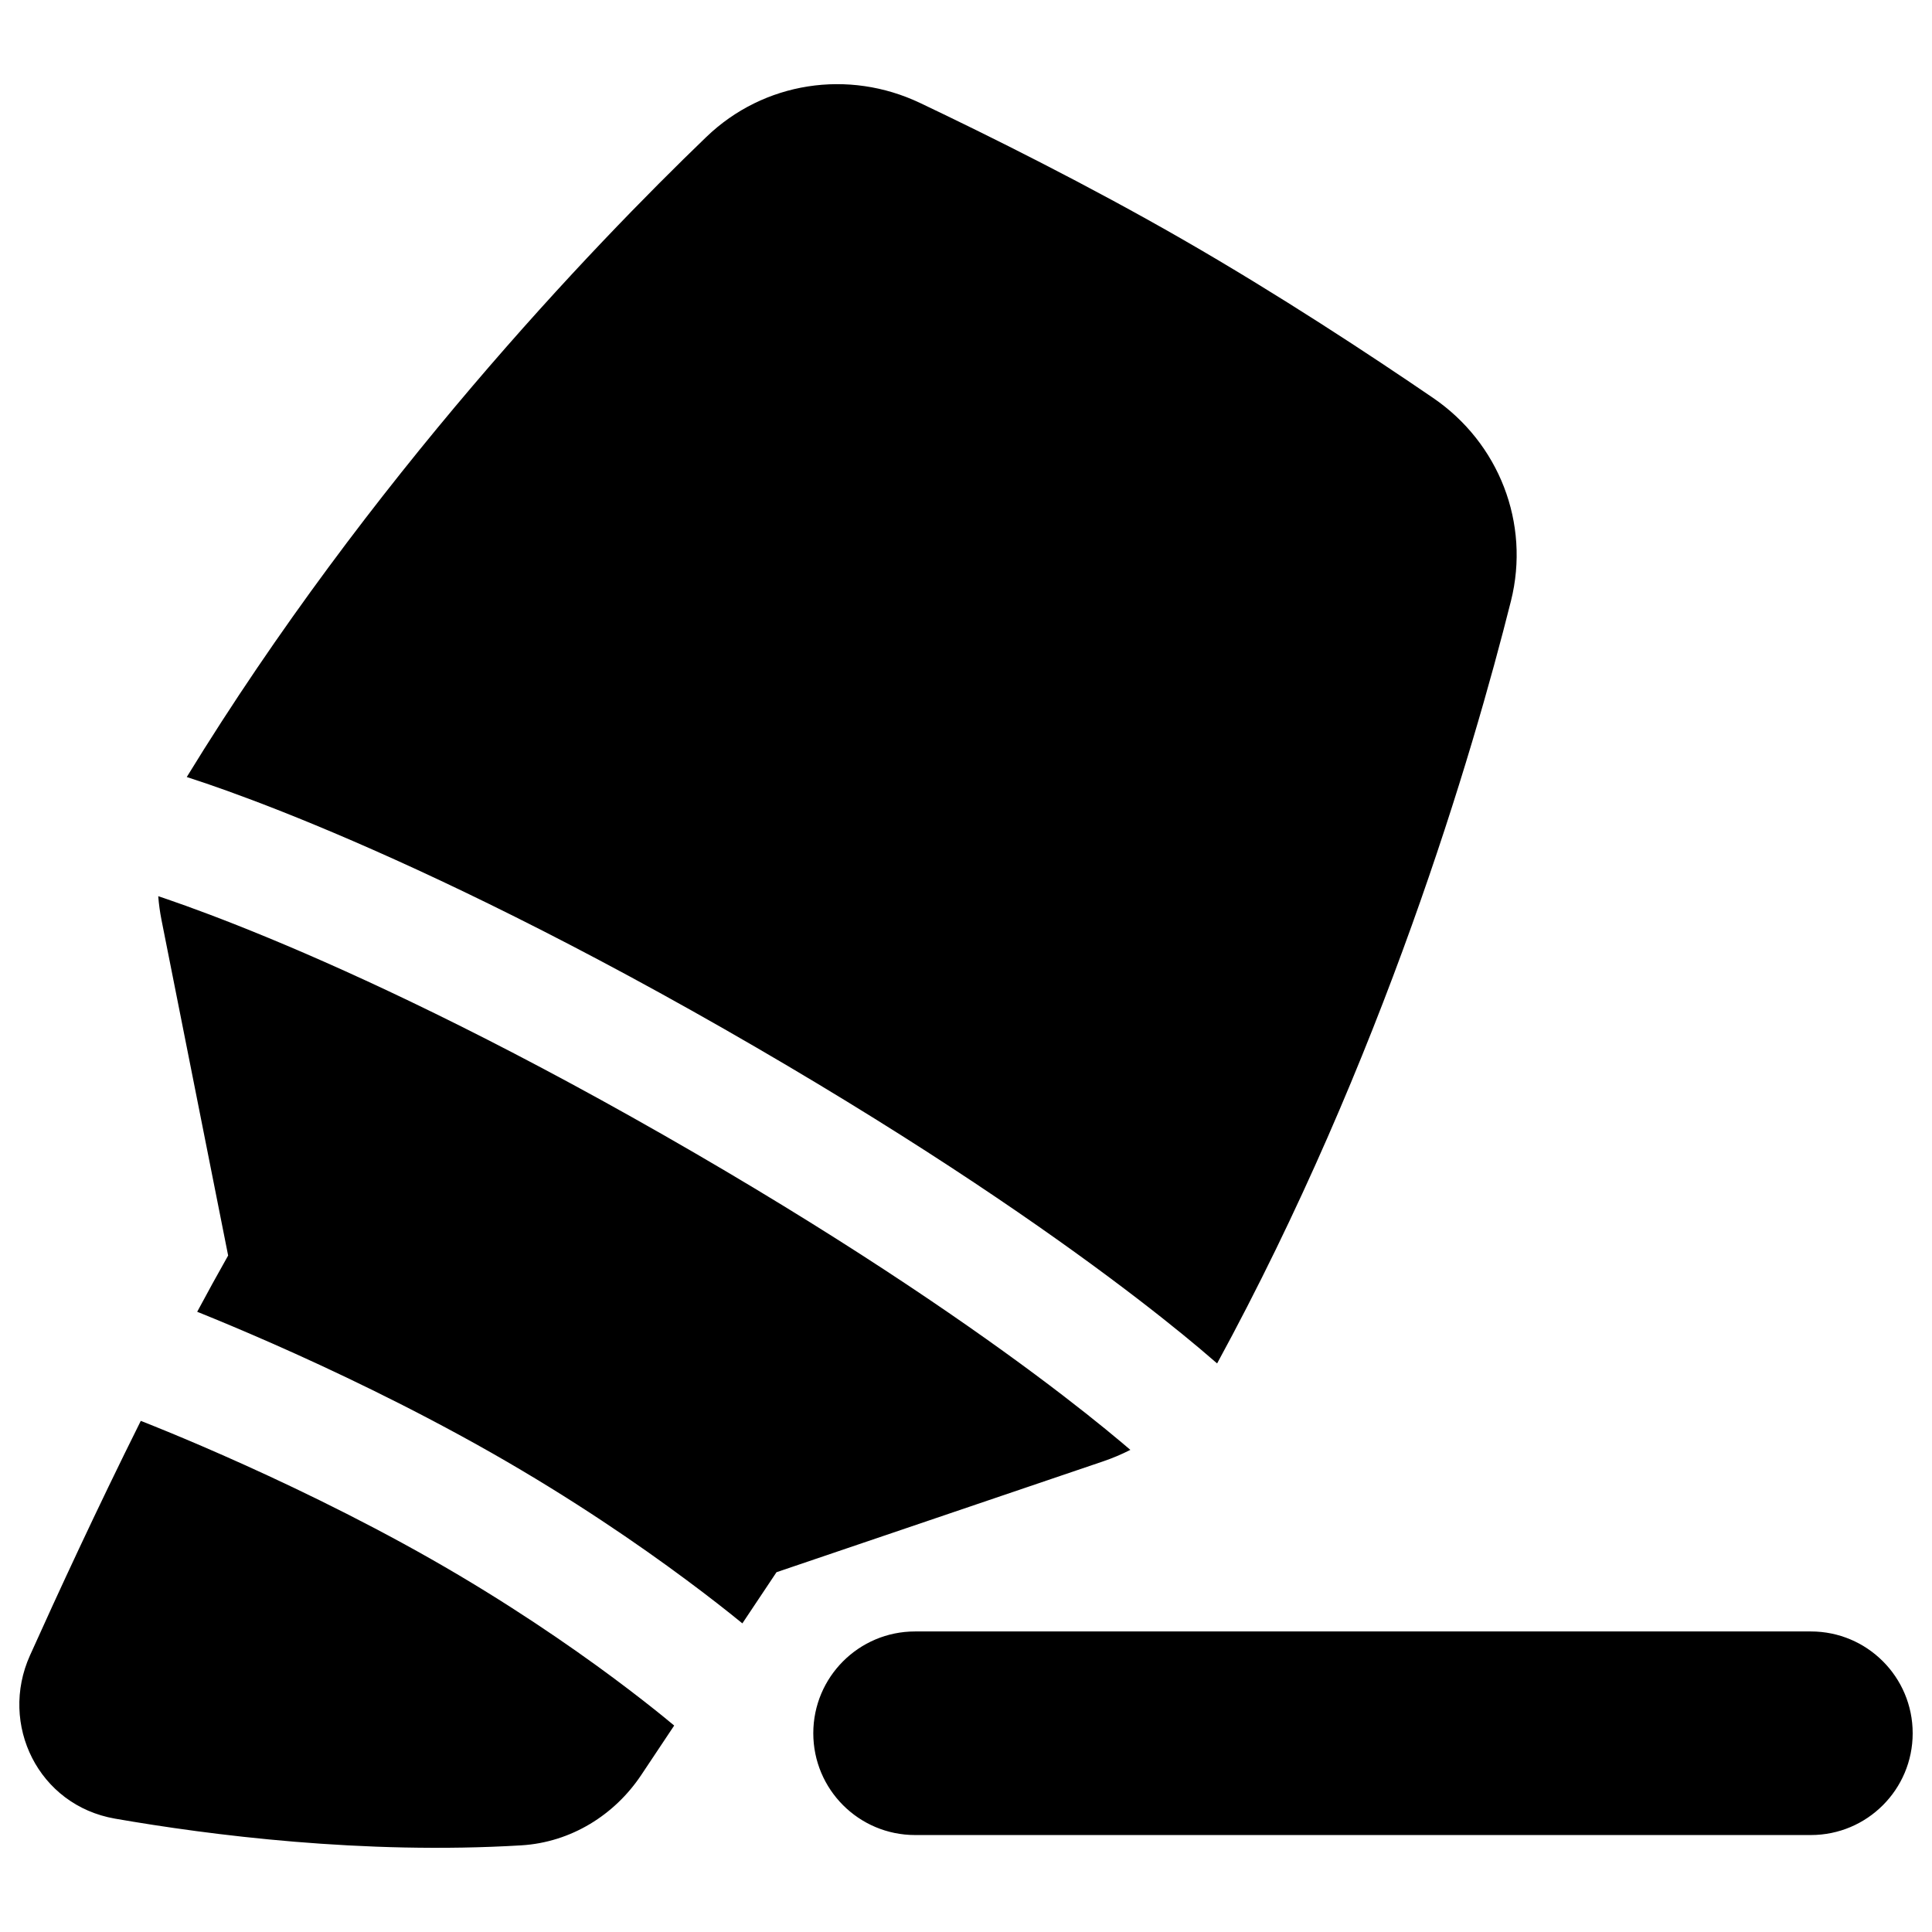<svg xmlns="http://www.w3.org/2000/svg" fill="none" viewBox="0 0 48 48" id="Highlighter--Streamline-Plump"><desc>Highlighter Streamline Icon: https://streamlinehq.com</desc><g id="highlighter"><path id="Union" fill="#000000" fill-rule="evenodd" d="M22.858 2.558c-1.775 -0.845 -3.88 -0.532 -5.31 0.845 -2.843 2.737 -8.377 8.506 -12.908 15.902 0.136 0.044 0.3 0.098 0.492 0.163 0.621 0.213 1.529 0.545 2.707 1.033 2.355 0.975 5.786 2.569 10.152 5.063 4.364 2.493 7.49 4.627 9.537 6.149 1.023 0.761 1.776 1.368 2.279 1.791 0.173 0.146 0.317 0.269 0.432 0.37 4.114 -7.552 6.343 -15.134 7.3 -18.942 0.486 -1.936 -0.301 -3.93 -1.933 -5.045 -1.569 -1.072 -3.844 -2.57 -6.209 -3.93 -2.372 -1.364 -4.821 -2.582 -6.538 -3.399Zm5.226 33.464c-0.068 -0.059 -0.145 -0.123 -0.23 -0.195 -0.457 -0.384 -1.163 -0.954 -2.137 -1.679 -1.949 -1.449 -4.974 -3.517 -9.232 -5.949 -4.255 -2.431 -7.571 -3.969 -9.808 -4.894 -1.119 -0.463 -1.967 -0.773 -2.529 -0.966 -0.078 -0.027 -0.15 -0.051 -0.217 -0.073 0.016 0.199 0.043 0.397 0.082 0.593l1.655 8.334c-0.256 0.453 -0.514 0.921 -0.769 1.398l0.073 0.029c0.433 0.175 1.048 0.43 1.787 0.755 1.474 0.649 3.452 1.584 5.452 2.72 2.006 1.14 3.67 2.287 4.833 3.151 0.583 0.432 1.042 0.795 1.358 1.052l0.042 0.034 0.848 -1.271 8.118 -2.755c0.232 -0.079 0.457 -0.174 0.674 -0.285ZM3.498 35.301c-1.092 2.189 -2.076 4.321 -2.754 5.829 -0.769 1.709 0.206 3.722 2.115 4.054 2.346 0.408 6.169 0.899 10.093 0.663 1.238 -0.075 2.32 -0.758 2.979 -1.747l0.819 -1.229c-0.067 -0.056 -0.155 -0.129 -0.263 -0.217 -0.286 -0.232 -0.71 -0.567 -1.254 -0.971 -1.089 -0.808 -2.648 -1.883 -4.524 -2.949 -1.882 -1.069 -3.762 -1.958 -5.176 -2.581 -0.706 -0.311 -1.292 -0.554 -1.699 -0.718 -0.132 -0.053 -0.244 -0.098 -0.337 -0.134Zm19.238 5.232H44.991c1.397 0 2.529 1.132 2.529 2.529s-1.132 2.529 -2.529 2.529H22.735c-1.397 0 -2.529 -1.132 -2.529 -2.529s1.132 -2.529 2.529 -2.529Z" clip-rule="evenodd" stroke-width="1"></path></g></svg>